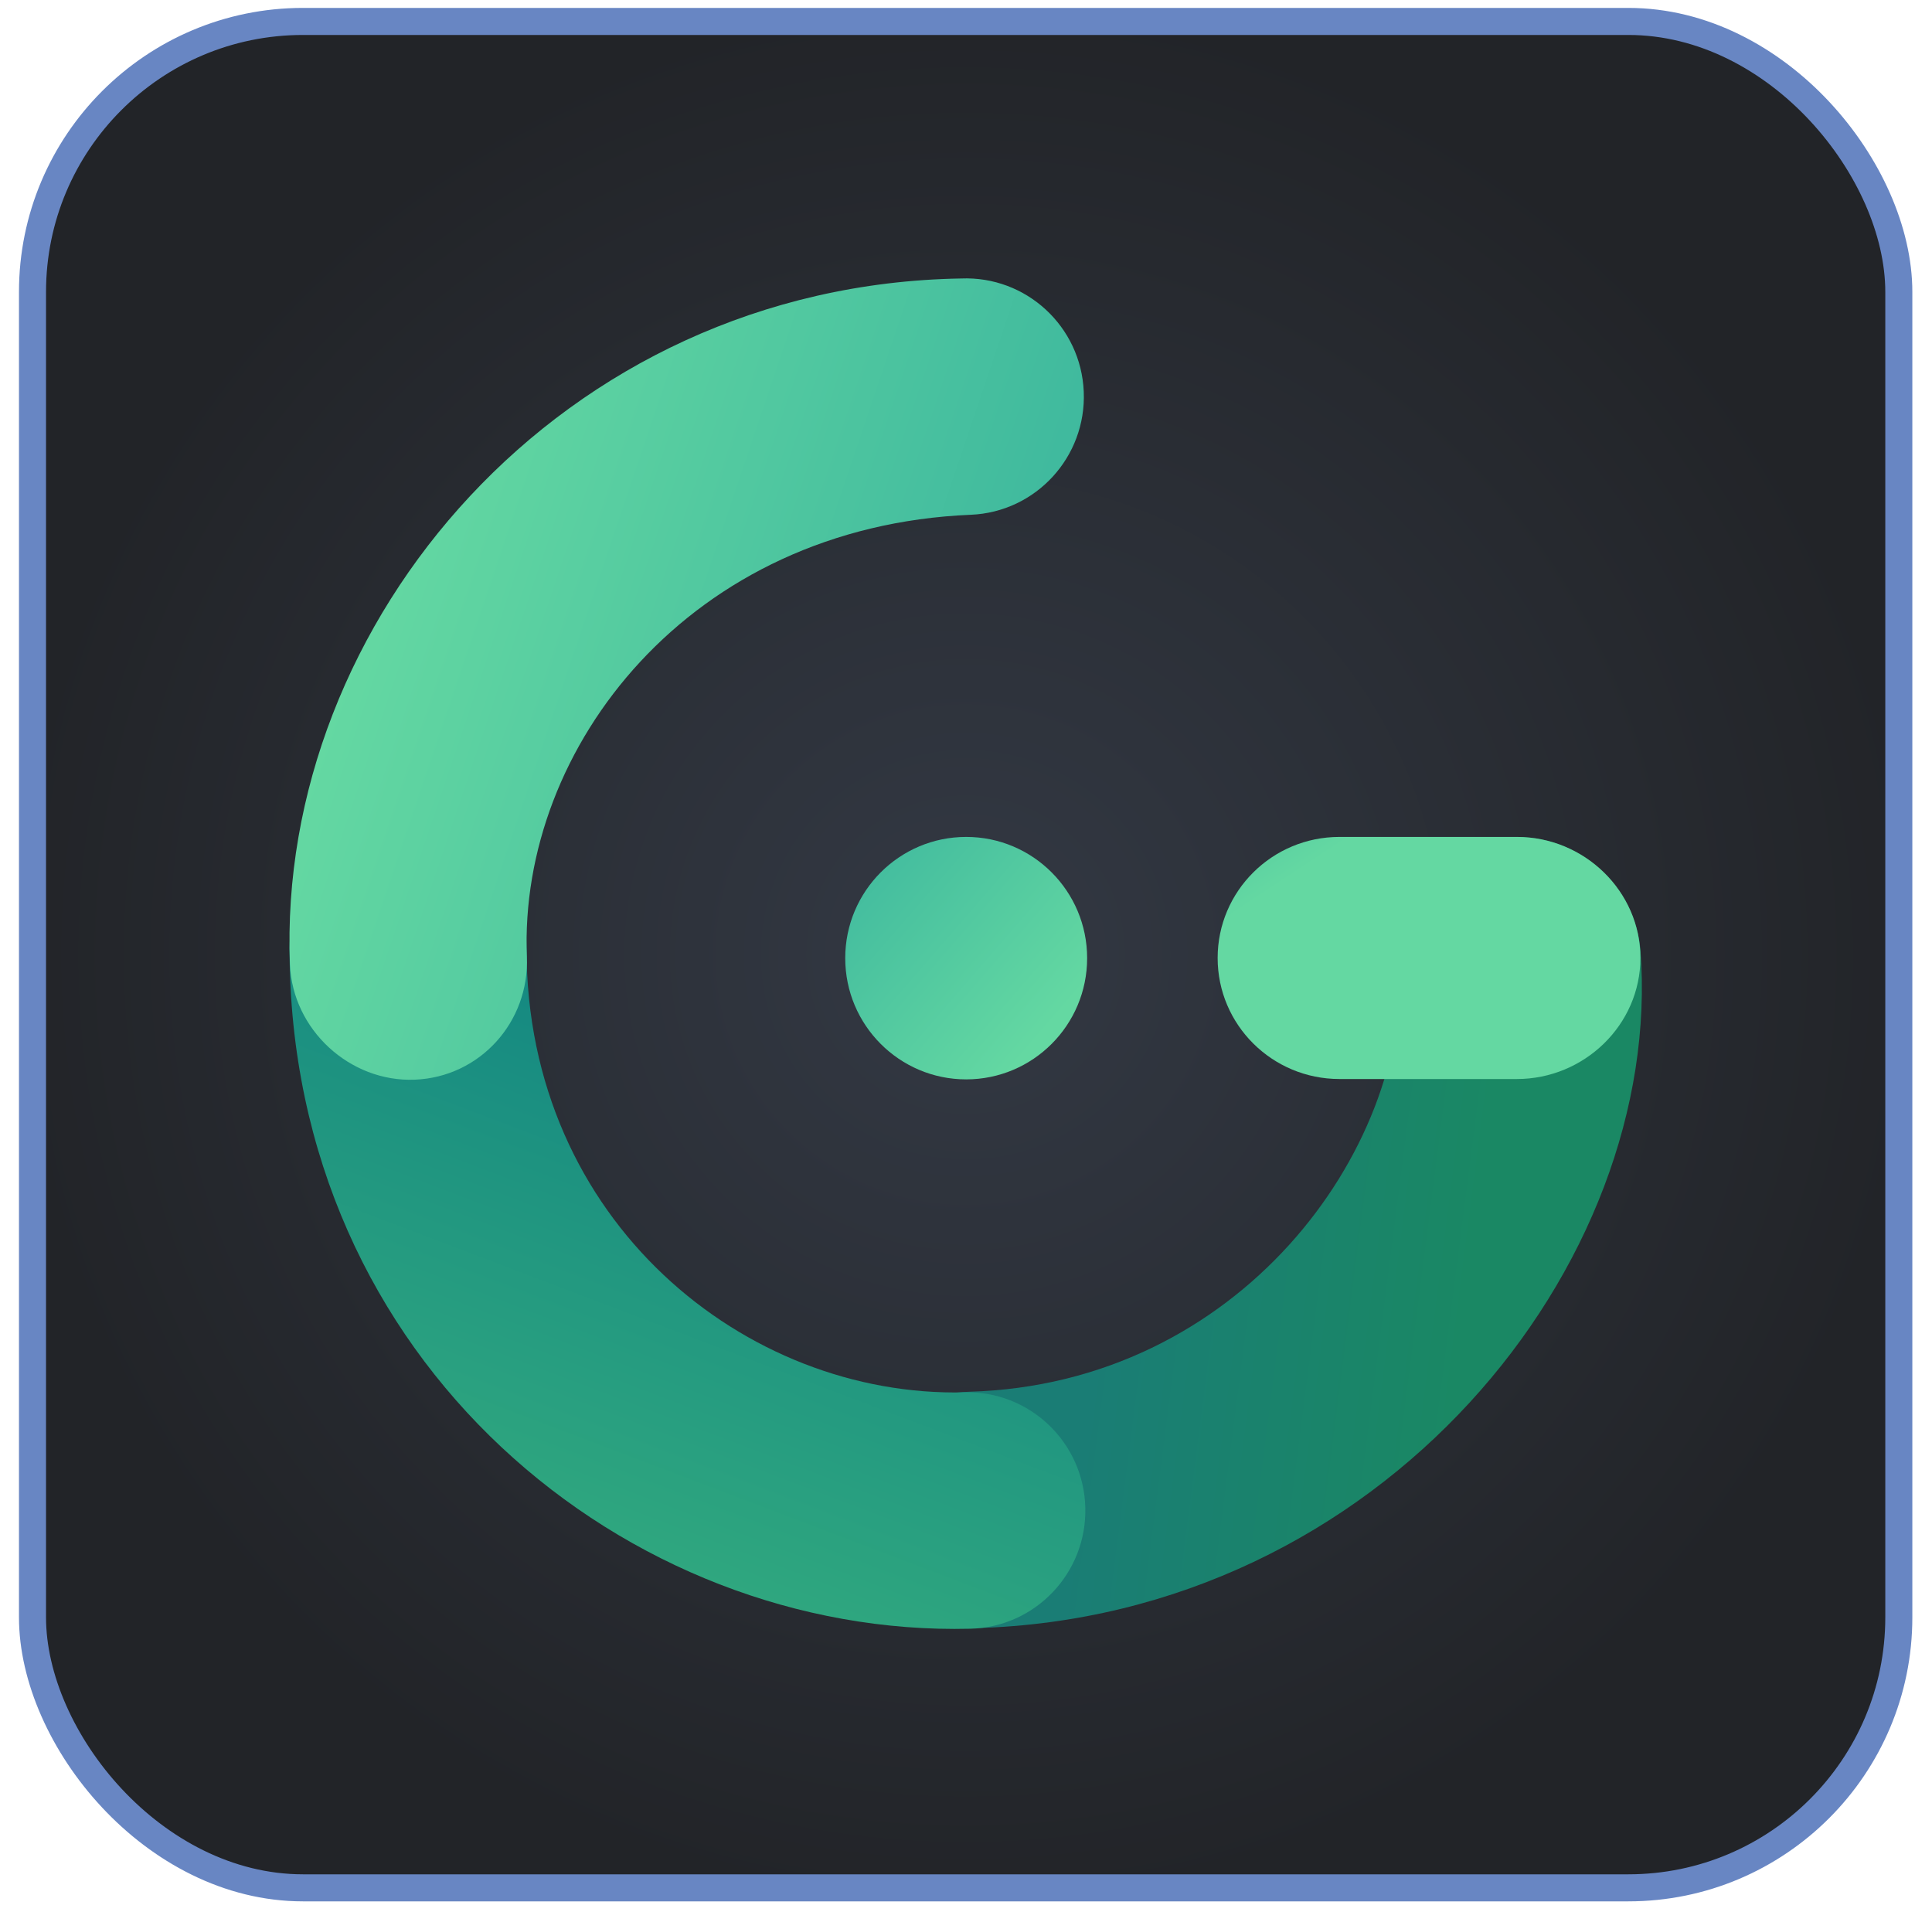 <svg width="96" height="95" viewBox="0 0 96 95" fill="none" xmlns="http://www.w3.org/2000/svg">
<rect x="1.615" y="1.065" width="92.736" height="92.736" rx="13.44" fill="url(#paint0_radial_1024_11524)"/>
<rect x="1.615" y="1.065" width="92.736" height="92.736" rx="13.44" stroke="#6886C3" stroke-width="1.344"/>
<path d="M75.14 41.601C78.372 41.445 81.233 43.953 81.512 47.187C82.721 62.836 68.657 80.337 48.475 80.897C45.24 80.987 42.546 78.431 42.456 75.188C42.367 71.944 44.916 69.242 48.151 69.152C61.539 68.78 70.022 57.216 69.569 47.75C69.414 44.509 71.908 41.756 75.14 41.601V41.601Z" fill="url(#paint1_linear_1024_11524)"/>
<path d="M20.305 41.268C23.54 41.268 26.163 43.898 26.163 47.143C26.163 60.685 37.052 69.449 47.928 69.181C51.163 69.101 53.849 71.666 53.929 74.909C54.009 78.153 51.451 80.847 48.216 80.927C31.209 81.347 14.388 67.73 14.388 47.143C14.388 43.898 17.069 41.268 20.305 41.268Z" fill="url(#paint2_linear_1024_11524)"/>
<path d="M60.504 47.599C60.504 44.277 63.214 41.584 66.556 41.584H75.376C78.718 41.584 81.511 44.277 81.511 47.599C81.511 50.921 78.718 53.613 75.376 53.613H66.556C63.214 53.613 60.504 50.921 60.504 47.599Z" fill="url(#paint3_linear_1024_11524)"/>
<path d="M41.999 47.608C41.999 44.281 44.691 41.584 48.009 41.584C51.326 41.584 54.019 44.281 54.019 47.608C54.019 50.934 51.326 53.631 48.009 53.631C44.691 53.631 41.999 50.934 41.999 47.608Z" fill="url(#paint4_linear_1024_11524)"/>
<path d="M53.851 19.463C53.986 22.705 51.473 25.442 48.241 25.577C34.285 26.158 25.765 37.127 26.18 47.542C26.309 50.783 23.845 53.517 20.612 53.646C17.379 53.776 14.536 51.159 14.407 47.917C13.731 30.945 27.863 14.167 47.754 13.837C50.987 13.703 53.717 16.221 53.851 19.463H53.851Z" fill="url(#paint5_linear_1024_11524)"/>
<defs>
<radialGradient id="paint0_radial_1024_11524" cx="0" cy="0" r="1" gradientUnits="userSpaceOnUse" gradientTransform="translate(47.983 47.433) rotate(90) scale(47.04)">
<stop stop-color="#333944"/>
<stop offset="1" stop-color="#222428"/>
</radialGradient>
<linearGradient id="paint1_linear_1024_11524" x1="50.647" y1="94.961" x2="68.803" y2="97.295" gradientUnits="userSpaceOnUse">
<stop stop-color="#1A7D75"/>
<stop offset="1" stop-color="#1A8864"/>
</linearGradient>
<linearGradient id="paint2_linear_1024_11524" x1="16.712" y1="45.678" x2="7.493" y2="69.917" gradientUnits="userSpaceOnUse">
<stop offset="0.013" stop-color="#168A81"/>
<stop offset="1" stop-color="#31A97F"/>
</linearGradient>
<linearGradient id="paint3_linear_1024_11524" x1="30.19" y1="48.012" x2="38.448" y2="60.533" gradientUnits="userSpaceOnUse">
<stop stop-color="#27A59B"/>
<stop offset="1" stop-color="#64D8A2"/>
</linearGradient>
<linearGradient id="paint4_linear_1024_11524" x1="24.761" y1="48.869" x2="41.468" y2="63.341" gradientUnits="userSpaceOnUse">
<stop stop-color="#27A59B"/>
<stop offset="1" stop-color="#64D8A2"/>
</linearGradient>
<linearGradient id="paint5_linear_1024_11524" x1="96.82" y1="-42.679" x2="48.287" y2="-59.061" gradientUnits="userSpaceOnUse">
<stop stop-color="#27A59B"/>
<stop offset="1" stop-color="#64D8A2"/>
</linearGradient>
</defs>
</svg>

